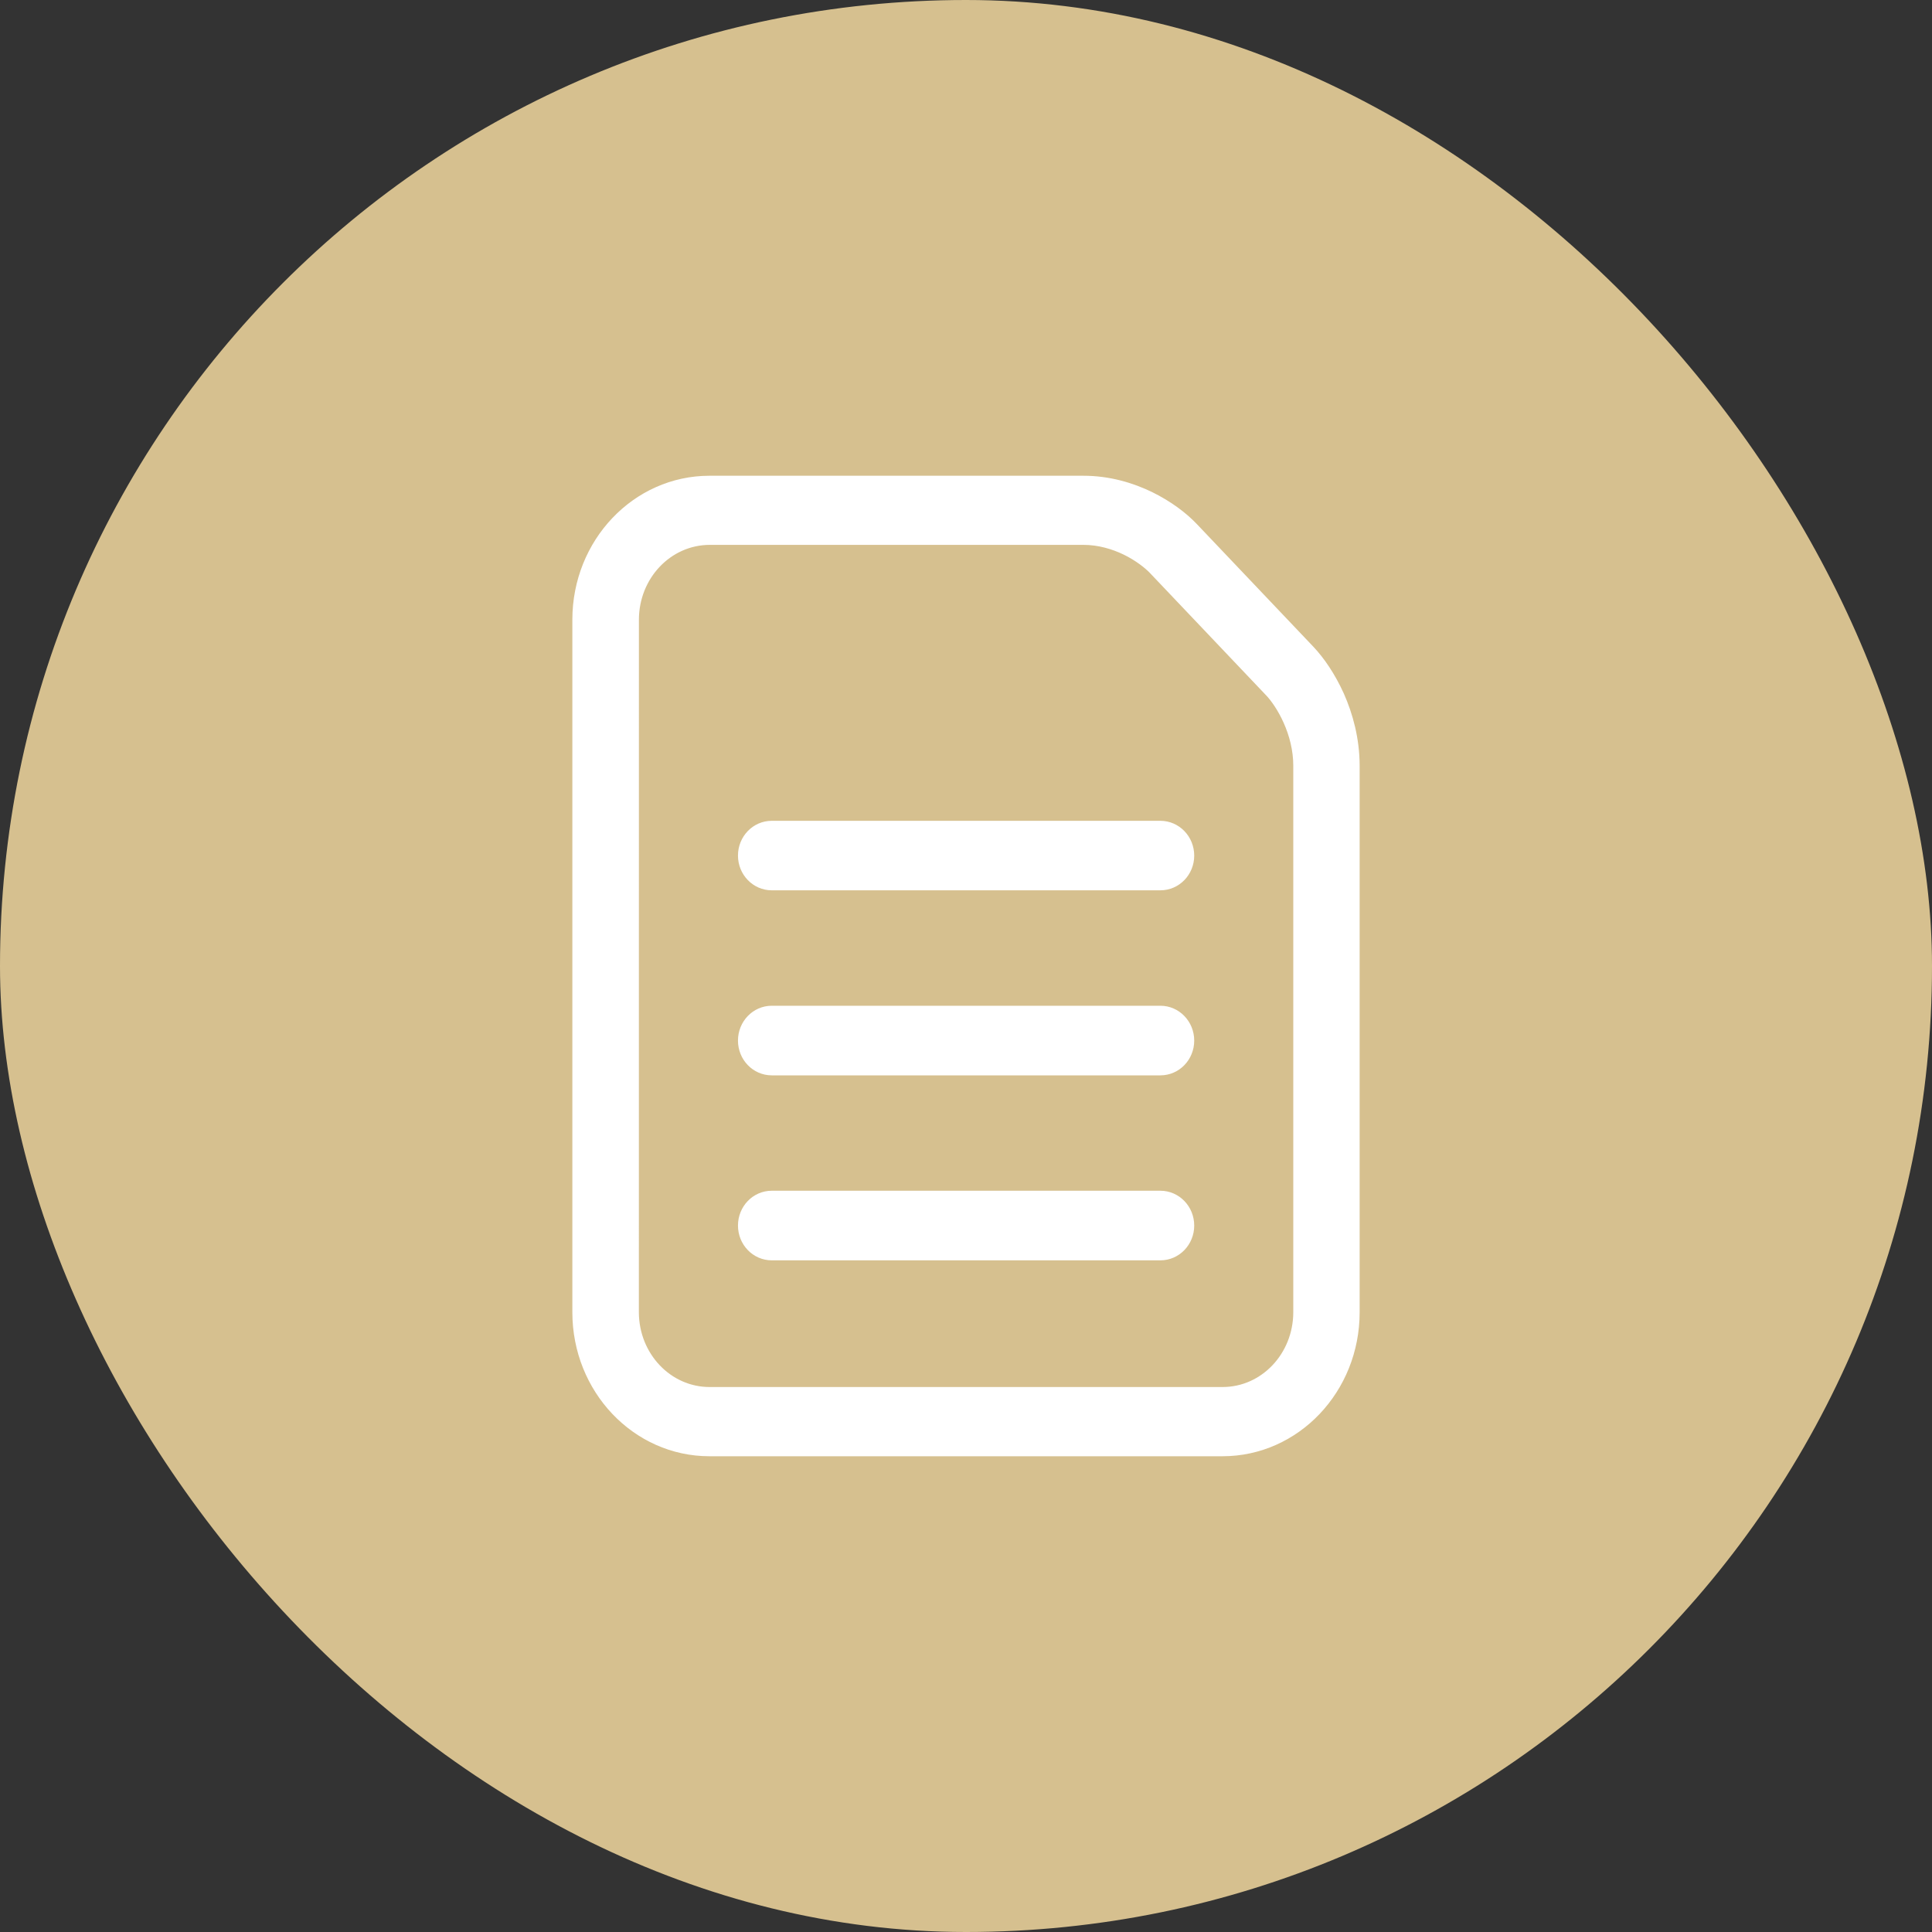 <svg width="40" height="40" viewBox="0 0 40 40" fill="none" xmlns="http://www.w3.org/2000/svg">
<rect x="0" y="0" width="40" height="40" fill="#333333" stroke="none"/>
<rect width="40" height="40" rx="20" fill="#D6C08F"/>
<path d="M24.672 10.955C24.464 10.736 24.166 10.509 23.786 10.322C23.408 10.139 22.947 10 22.431 10H14.688C13.204 10 12 11.266 12 12.83V27.169C12 28.733 13.204 30 14.688 30H25.311C26.797 30 28 28.733 28 27.169V15.853C27.999 15.309 27.863 14.822 27.687 14.423C27.506 14.024 27.289 13.711 27.082 13.492L24.672 10.955ZM23.913 11.756L26.322 14.292C26.43 14.403 26.592 14.629 26.714 14.905C26.839 15.184 26.926 15.513 26.926 15.853V27.169C26.924 28.108 26.205 28.866 25.313 28.867H14.691C13.799 28.866 13.079 28.108 13.077 27.169L13.078 12.83C13.079 11.892 13.799 11.134 14.691 11.131H22.433C22.76 11.131 23.073 11.222 23.335 11.35C23.596 11.477 23.808 11.646 23.913 11.756ZM15.978 22.114C15.675 22.114 15.429 21.86 15.429 21.544C15.429 21.229 15.674 20.973 15.978 20.973H24.025C24.328 20.973 24.575 21.228 24.575 21.544C24.575 21.86 24.329 22.114 24.025 22.114H15.978ZM15.978 25.944C15.675 25.944 15.429 25.689 15.429 25.374C15.429 25.058 15.674 24.803 15.978 24.803H24.025C24.328 24.803 24.575 25.058 24.575 25.374C24.575 25.689 24.329 25.944 24.025 25.944H15.978ZM15.978 18.283C15.675 18.283 15.429 18.028 15.429 17.714C15.429 17.399 15.674 17.144 15.978 17.144H24.025C24.328 17.144 24.575 17.399 24.575 17.714C24.575 18.029 24.329 18.283 24.025 18.283H15.978Z" fill="white" stroke="white" stroke-width="0.3"/>
</svg>
